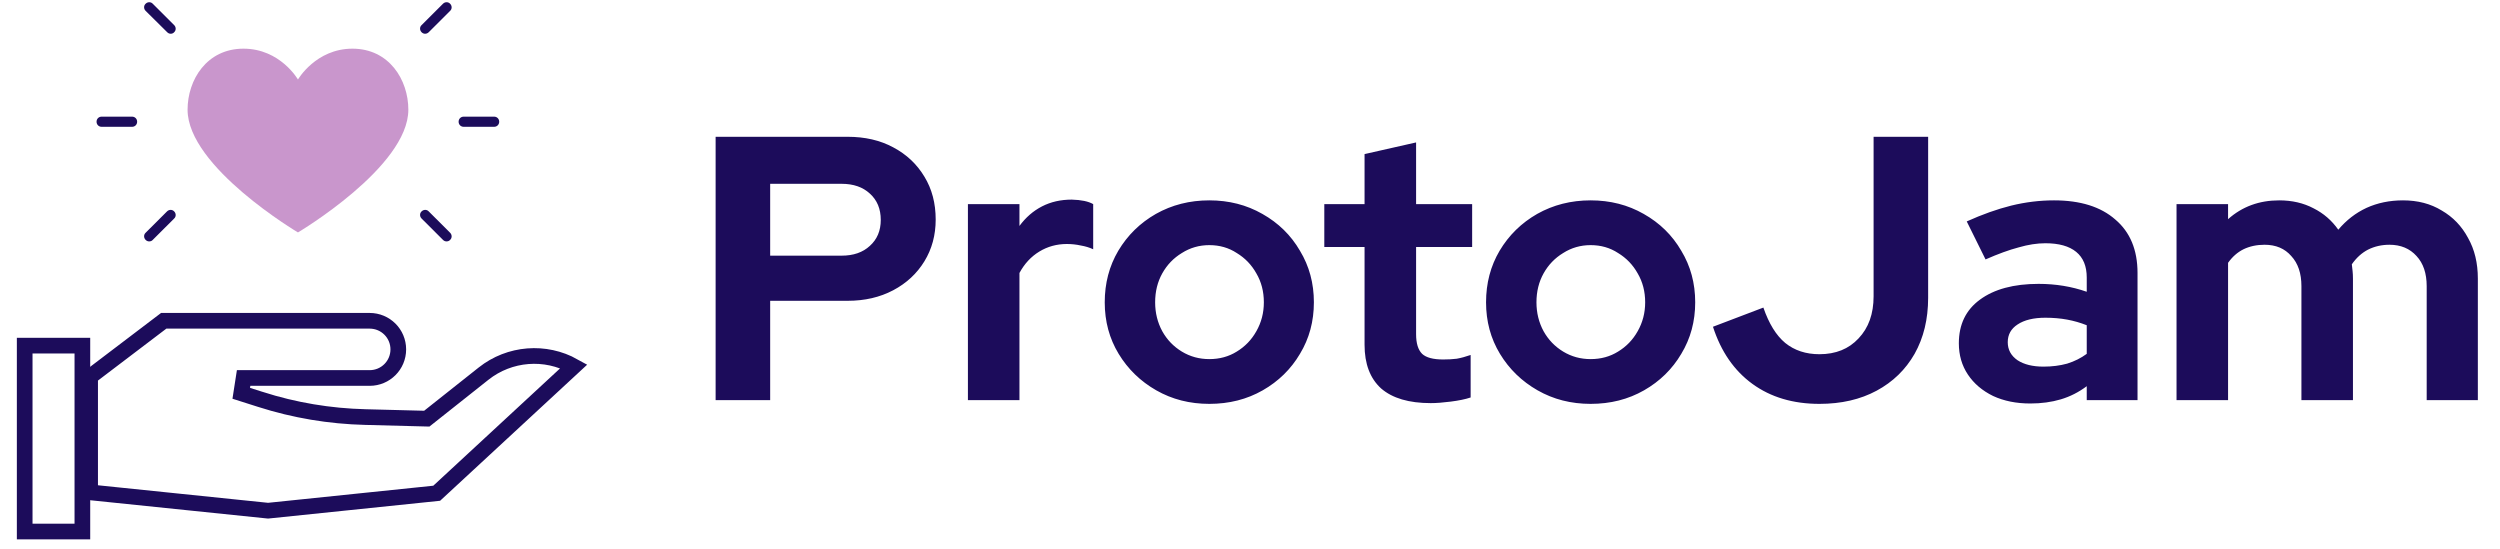 <svg width="638" height="140" viewBox="0 0 638 140" fill="none" xmlns="http://www.w3.org/2000/svg">
<path d="M182.627 102.108V34.908H216.323C220.739 34.908 224.611 35.804 227.939 37.596C231.331 39.388 233.987 41.884 235.907 45.084C237.827 48.22 238.787 51.868 238.787 56.028C238.787 59.996 237.827 63.548 235.907 66.684C233.987 69.82 231.331 72.284 227.939 74.076C224.547 75.868 220.675 76.764 216.323 76.764H196.547V102.108H182.627ZM196.547 65.244H214.787C217.795 65.244 220.195 64.412 221.987 62.748C223.843 61.084 224.771 58.876 224.771 56.124C224.771 53.308 223.843 51.068 221.987 49.404C220.195 47.74 217.795 46.908 214.787 46.908H196.547V65.244ZM247.013 102.108V52.092H260.165V57.66C261.765 55.484 263.685 53.82 265.925 52.668C268.165 51.516 270.693 50.94 273.509 50.94C275.941 51.004 277.765 51.388 278.981 52.092V63.612C278.021 63.164 276.965 62.844 275.813 62.652C274.661 62.396 273.477 62.268 272.261 62.268C269.701 62.268 267.365 62.908 265.253 64.188C263.141 65.468 261.445 67.292 260.165 69.66V102.108H247.013ZM308.616 103.068C303.624 103.068 299.112 101.916 295.08 99.612C291.048 97.308 287.848 94.204 285.48 90.3C283.112 86.396 281.928 82.012 281.928 77.148C281.928 72.284 283.08 67.9 285.384 63.996C287.752 60.028 290.952 56.892 294.984 54.588C299.08 52.284 303.624 51.132 308.616 51.132C313.608 51.132 318.12 52.284 322.152 54.588C326.248 56.892 329.448 60.028 331.752 63.996C334.12 67.9 335.304 72.284 335.304 77.148C335.304 82.012 334.12 86.396 331.752 90.3C329.448 94.204 326.28 97.308 322.248 99.612C318.216 101.916 313.672 103.068 308.616 103.068ZM308.616 91.644C311.24 91.644 313.576 91.004 315.624 89.724C317.736 88.444 319.4 86.716 320.616 84.54C321.896 82.3 322.536 79.836 322.536 77.148C322.536 74.396 321.896 71.932 320.616 69.756C319.4 67.58 317.736 65.852 315.624 64.572C313.576 63.228 311.24 62.556 308.616 62.556C306.056 62.556 303.72 63.228 301.608 64.572C299.496 65.852 297.832 67.58 296.616 69.756C295.4 71.932 294.792 74.396 294.792 77.148C294.792 79.836 295.4 82.3 296.616 84.54C297.832 86.716 299.496 88.444 301.608 89.724C303.72 91.004 306.056 91.644 308.616 91.644ZM365.131 102.876C359.563 102.876 355.339 101.628 352.459 99.132C349.643 96.572 348.235 92.86 348.235 87.996V63.036H337.963V52.092H348.235V39.324L361.387 36.348V52.092H375.691V63.036H361.387V85.308C361.387 87.612 361.899 89.276 362.923 90.3C363.947 91.26 365.739 91.74 368.299 91.74C369.579 91.74 370.731 91.676 371.755 91.548C372.843 91.356 374.027 91.036 375.307 90.588V101.436C373.963 101.884 372.267 102.236 370.219 102.492C368.235 102.748 366.539 102.876 365.131 102.876ZM405.928 103.068C400.936 103.068 396.424 101.916 392.392 99.612C388.36 97.308 385.16 94.204 382.792 90.3C380.424 86.396 379.24 82.012 379.24 77.148C379.24 72.284 380.392 67.9 382.696 63.996C385.064 60.028 388.264 56.892 392.296 54.588C396.392 52.284 400.936 51.132 405.928 51.132C410.92 51.132 415.432 52.284 419.464 54.588C423.56 56.892 426.76 60.028 429.064 63.996C431.432 67.9 432.616 72.284 432.616 77.148C432.616 82.012 431.432 86.396 429.064 90.3C426.76 94.204 423.592 97.308 419.56 99.612C415.528 101.916 410.984 103.068 405.928 103.068ZM405.928 91.644C408.552 91.644 410.888 91.004 412.936 89.724C415.048 88.444 416.712 86.716 417.928 84.54C419.208 82.3 419.848 79.836 419.848 77.148C419.848 74.396 419.208 71.932 417.928 69.756C416.712 67.58 415.048 65.852 412.936 64.572C410.888 63.228 408.552 62.556 405.928 62.556C403.368 62.556 401.032 63.228 398.92 64.572C396.808 65.852 395.144 67.58 393.928 69.756C392.712 71.932 392.104 74.396 392.104 77.148C392.104 79.836 392.712 82.3 393.928 84.54C395.144 86.716 396.808 88.444 398.92 89.724C401.032 91.004 403.368 91.644 405.928 91.644ZM464.317 103.068C457.597 103.068 451.901 101.372 447.229 97.98C442.557 94.588 439.197 89.724 437.149 83.388L450.013 78.492C451.421 82.588 453.277 85.596 455.581 87.516C457.949 89.436 460.861 90.396 464.317 90.396C468.477 90.396 471.805 89.052 474.301 86.364C476.861 83.676 478.141 80.092 478.141 75.612V34.908H492.061V75.996C492.061 81.436 490.909 86.204 488.605 90.3C486.301 94.332 483.069 97.468 478.909 99.708C474.749 101.948 469.885 103.068 464.317 103.068ZM518.137 102.972C514.553 102.972 511.385 102.332 508.633 101.052C505.881 99.708 503.737 97.884 502.201 95.58C500.665 93.276 499.897 90.62 499.897 87.612C499.897 82.812 501.689 79.1 505.273 76.476C508.921 73.788 513.913 72.444 520.249 72.444C524.601 72.444 528.697 73.116 532.537 74.46V70.812C532.537 67.932 531.641 65.756 529.849 64.284C528.057 62.812 525.433 62.076 521.977 62.076C519.865 62.076 517.593 62.428 515.161 63.132C512.729 63.772 509.913 64.796 506.713 66.204L501.913 56.508C505.881 54.716 509.657 53.372 513.241 52.476C516.889 51.58 520.537 51.132 524.185 51.132C530.905 51.132 536.121 52.764 539.833 56.028C543.609 59.228 545.497 63.772 545.497 69.66V102.108H532.537V98.556C530.489 100.092 528.281 101.212 525.913 101.916C523.545 102.62 520.953 102.972 518.137 102.972ZM512.377 87.324C512.377 89.244 513.209 90.78 514.873 91.932C516.537 93.02 518.745 93.564 521.497 93.564C523.673 93.564 525.689 93.308 527.545 92.796C529.401 92.22 531.065 91.388 532.537 90.3V83.004C530.937 82.364 529.273 81.884 527.545 81.564C525.817 81.244 523.961 81.084 521.977 81.084C518.969 81.084 516.601 81.66 514.873 82.812C513.209 83.9 512.377 85.404 512.377 87.324ZM555.451 102.108V52.092H568.603V55.932C572.187 52.732 576.539 51.132 581.659 51.132C584.923 51.132 587.835 51.804 590.395 53.148C592.955 54.428 595.067 56.252 596.731 58.62C598.779 56.188 601.179 54.332 603.931 53.052C606.747 51.772 609.851 51.132 613.243 51.132C617.019 51.132 620.315 51.996 623.131 53.724C626.011 55.388 628.251 57.724 629.851 60.732C631.515 63.676 632.347 67.132 632.347 71.1V102.108H619.291V73.02C619.291 69.756 618.427 67.196 616.699 65.34C614.971 63.42 612.667 62.46 609.787 62.46C607.803 62.46 605.979 62.876 604.315 63.708C602.715 64.54 601.339 65.788 600.187 67.452C600.251 68.028 600.315 68.604 600.379 69.18C600.443 69.756 600.475 70.396 600.475 71.1V102.108H587.323V73.02C587.323 69.756 586.459 67.196 584.731 65.34C583.067 63.42 580.795 62.46 577.915 62.46C575.931 62.46 574.139 62.844 572.539 63.612C571.003 64.38 569.691 65.532 568.603 67.068V102.108H555.451Z" fill="#1C0C5B"/>
<g clip-path="url(#clip0_2_270)">
<path d="M6.3 88.208H21.022L21.022 135.645H6.3V88.208Z" stroke="#1C0C5B" stroke-width="4"/>
<path d="M61.565 100.371L66.457 101.927C66.458 101.928 66.458 101.928 66.459 101.928C75.137 104.712 84.166 106.214 93.237 106.435C93.237 106.435 93.238 106.435 93.239 106.435L108.188 106.824L108.913 106.843L109.482 106.392L123.394 95.361L123.394 95.361C130.059 90.074 139.181 89.409 146.458 93.475L111.444 125.875L68.411 130.328L22.999 125.645V96.127L41.782 81.864H94.328C98.384 81.864 101.645 85.125 101.645 89.164C101.645 93.204 98.384 96.465 94.328 96.465H62.171L61.565 100.371Z" stroke="#1C0C5B" stroke-width="4"/>
<path d="M89.951 12.421C80.59 12.421 76.039 20.294 76.039 20.294C76.039 20.294 71.532 12.421 62.127 12.421C52.766 12.421 47.869 20.38 47.869 27.994C47.869 42.617 76.039 59.315 76.039 59.315C76.039 59.315 104.209 42.617 104.209 27.994C104.209 20.38 99.312 12.421 89.951 12.421Z" fill="#C996CC"/>
<path d="M33.697 32.364H25.94C25.203 32.364 24.64 31.801 24.64 31.066C24.64 30.331 25.203 29.768 25.94 29.768H33.697C34.434 29.768 34.998 30.331 34.998 31.066C34.998 31.801 34.434 32.364 33.697 32.364Z" fill="#1C0C5B"/>
<path d="M38.074 61.608C37.728 61.608 37.425 61.478 37.165 61.218C36.644 60.699 36.644 59.877 37.165 59.401L42.625 53.95C43.145 53.432 43.968 53.432 44.445 53.95C44.965 54.47 44.965 55.292 44.445 55.768L38.985 61.218C38.768 61.478 38.422 61.608 38.074 61.608Z" fill="#1C0C5B"/>
<path d="M43.578 8.614C43.232 8.614 42.928 8.484 42.669 8.224L37.165 2.773C36.644 2.254 36.644 1.433 37.165 0.957C37.684 0.437 38.508 0.437 38.985 0.957L44.445 6.407C44.965 6.927 44.965 7.748 44.445 8.224C44.228 8.484 43.882 8.614 43.578 8.614Z" fill="#1C0C5B"/>
<path d="M126.095 32.364H118.337C117.601 32.364 117.037 31.801 117.037 31.066C117.037 30.331 117.601 29.768 118.337 29.768H126.095C126.832 29.768 127.395 30.331 127.395 31.066C127.395 31.801 126.832 32.364 126.095 32.364Z" fill="#1C0C5B"/>
<path d="M108.499 8.614C108.153 8.614 107.85 8.484 107.589 8.224C107.069 7.705 107.069 6.883 107.589 6.407L113.05 0.957C113.57 0.437 114.393 0.437 114.87 0.957C115.39 1.475 115.39 2.298 114.87 2.773L109.409 8.224C109.149 8.484 108.803 8.614 108.499 8.614Z" fill="#1C0C5B"/>
<path d="M113.96 61.608C113.613 61.608 113.31 61.478 113.05 61.218L107.589 55.768C107.069 55.248 107.069 54.426 107.589 53.95C108.109 53.432 108.933 53.432 109.409 53.95L114.87 59.401C115.39 59.92 115.39 60.742 114.87 61.218C114.653 61.478 114.307 61.608 113.96 61.608Z" fill="#1C0C5B"/>
</g>
<defs>
<clipPath id="clip0_2_270">
<rect width="152" height="139" fill="white" transform="translate(0 0.262)"/>
</clipPath>
</defs>
</svg>
